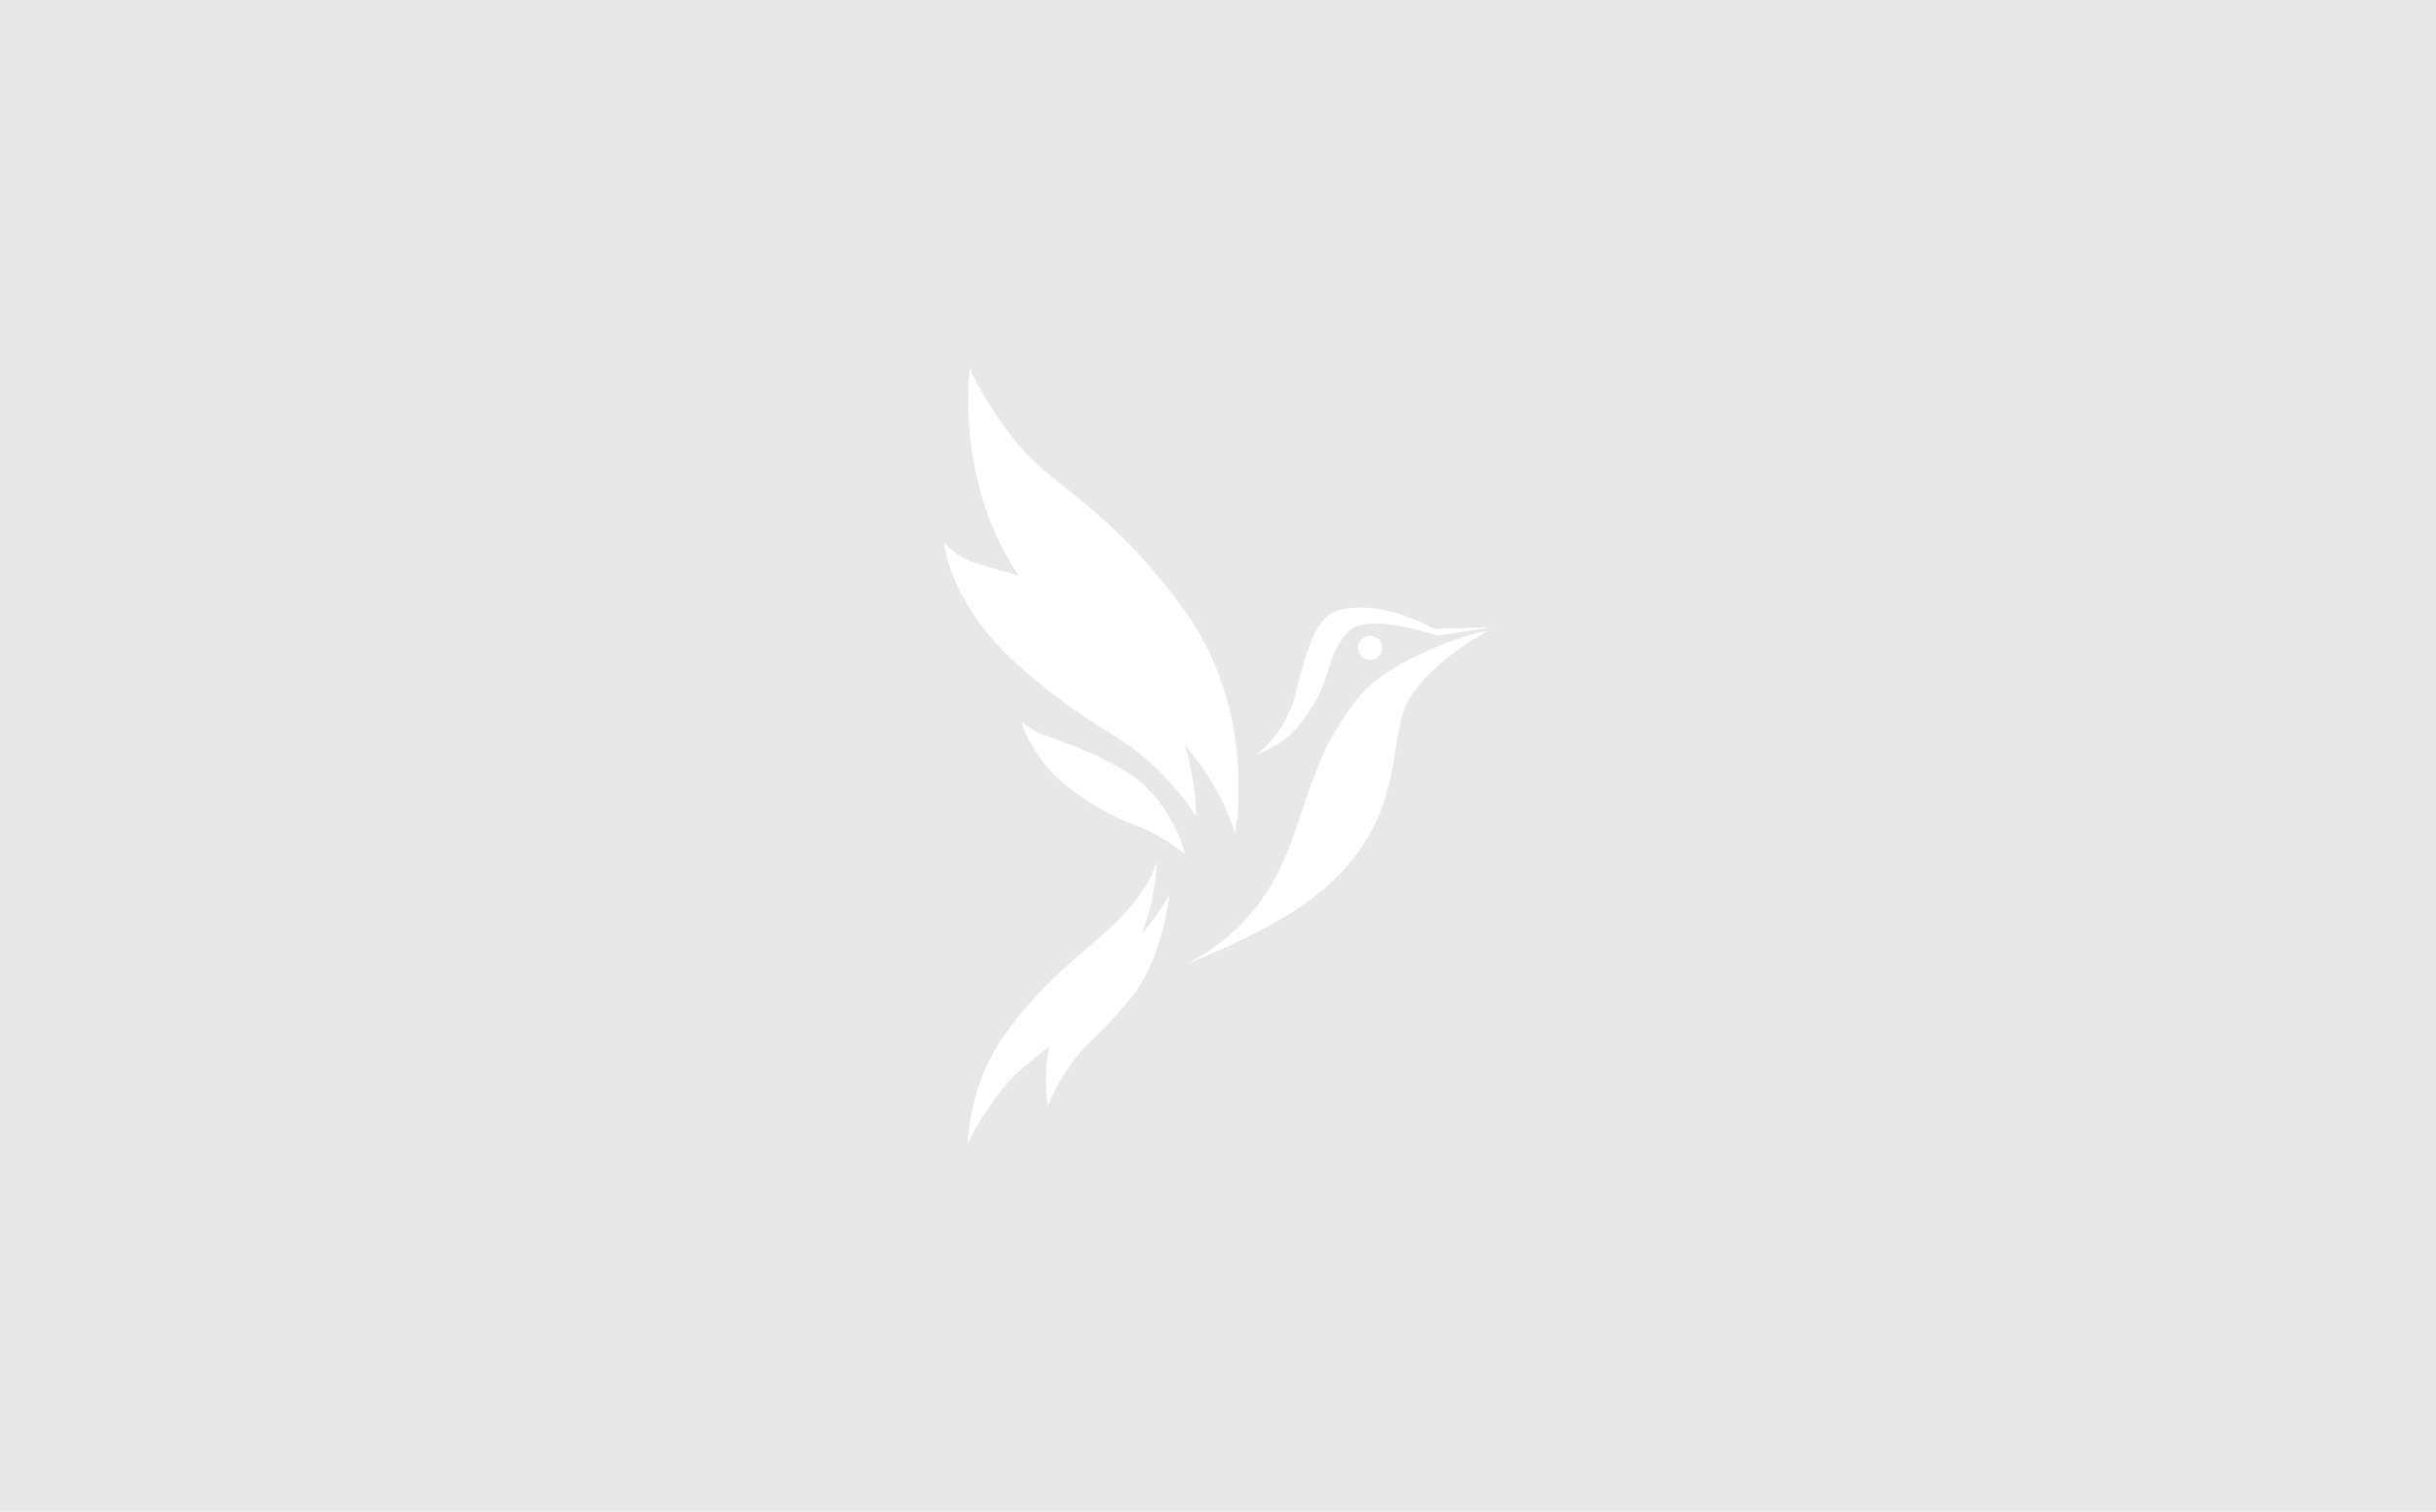 <svg xmlns="http://www.w3.org/2000/svg" viewBox="0 0 580 360"><defs><style>.cls-1{fill:#e8e8e8;}.cls-2{fill:#fff;}</style></defs><title>Asset 1</title><g id="Layer_2" data-name="Layer 2"><g id="Layer_1-2" data-name="Layer 1"><rect class="cls-1" width="580" height="360"/><path class="cls-2" d="M284.77,194.51s.55-24.14-16.33-40.25C249,135.67,245.35,138.77,231,133.56a16.37,16.37,0,0,1-6.23-4.41s1.16,14.08,16.65,28.32,24.56,16.92,32.35,24.08S284.77,194.51,284.77,194.51Z"/><path class="cls-2" d="M282.16,203.36s-3-13-14.23-19.73c-9.34-5.59-18.2-8-20.5-9.1a22.42,22.42,0,0,1-4.2-2.68s2.18,9.43,12.88,16.94,13.76,7,18.5,9.63A57.07,57.07,0,0,1,282.16,203.36Z"/><path class="cls-2" d="M294.09,198.39s5.48-28.56-11.85-52.7-31.13-29.62-39.35-39.35a82.92,82.92,0,0,1-12-18.57s-3.89,28.12,13,51.2,28.47,27.59,37.85,38.11A59.89,59.89,0,0,1,294.09,198.39Z"/><path class="cls-2" d="M299.39,179.56A27.23,27.23,0,0,0,308.52,165c2.48-9.73,4.5-18.26,10.5-19.76,11.39-2.85,24.37,5.68,24.37,5.68l-1.23.45s-16.63-5.75-21.11-1c-6,6.37-3.18,11.74-11.76,22.37A22.72,22.72,0,0,1,299.39,179.56Z"/><path class="cls-2" d="M278.43,213.08S276.84,228.64,269,238s-8.93,9-13.09,14.24a46.46,46.46,0,0,0-6.37,11.05s-2.91-14.41,5.27-24.58,13.66-12.65,17-16.27A60.93,60.93,0,0,0,278.43,213.08Z"/><path class="cls-2" d="M275.34,205.12s.5,19.66-14.77,34.49c-12.34,12-16.54,13-21.84,19.63a71.45,71.45,0,0,0-8.26,13,49.06,49.06,0,0,1,9.41-26.79c9.55-13.09,19.07-19,26.6-26.59C274.24,211.05,275.34,205.12,275.34,205.12Z"/><polygon class="cls-2" points="341.14 149.77 355.21 149.36 342.17 151.39 341.14 149.77"/><path class="cls-2" d="M303,210.16c7.6-13.71,8-26.36,17.51-40.15,3.46-5,7.29-10.81,26.86-18a47.59,47.59,0,0,1,6.76-1.75s-14.7,8-19.3,17.53.36,30-24,47.31c-10.86,7.75-28.47,14.5-28.47,14.5A48.8,48.8,0,0,0,303,210.16Z"/><circle class="cls-2" cx="326.25" cy="154.25" r="2.86" transform="translate(-21.08 56.29) rotate(-9.55)"/></g></g></svg>